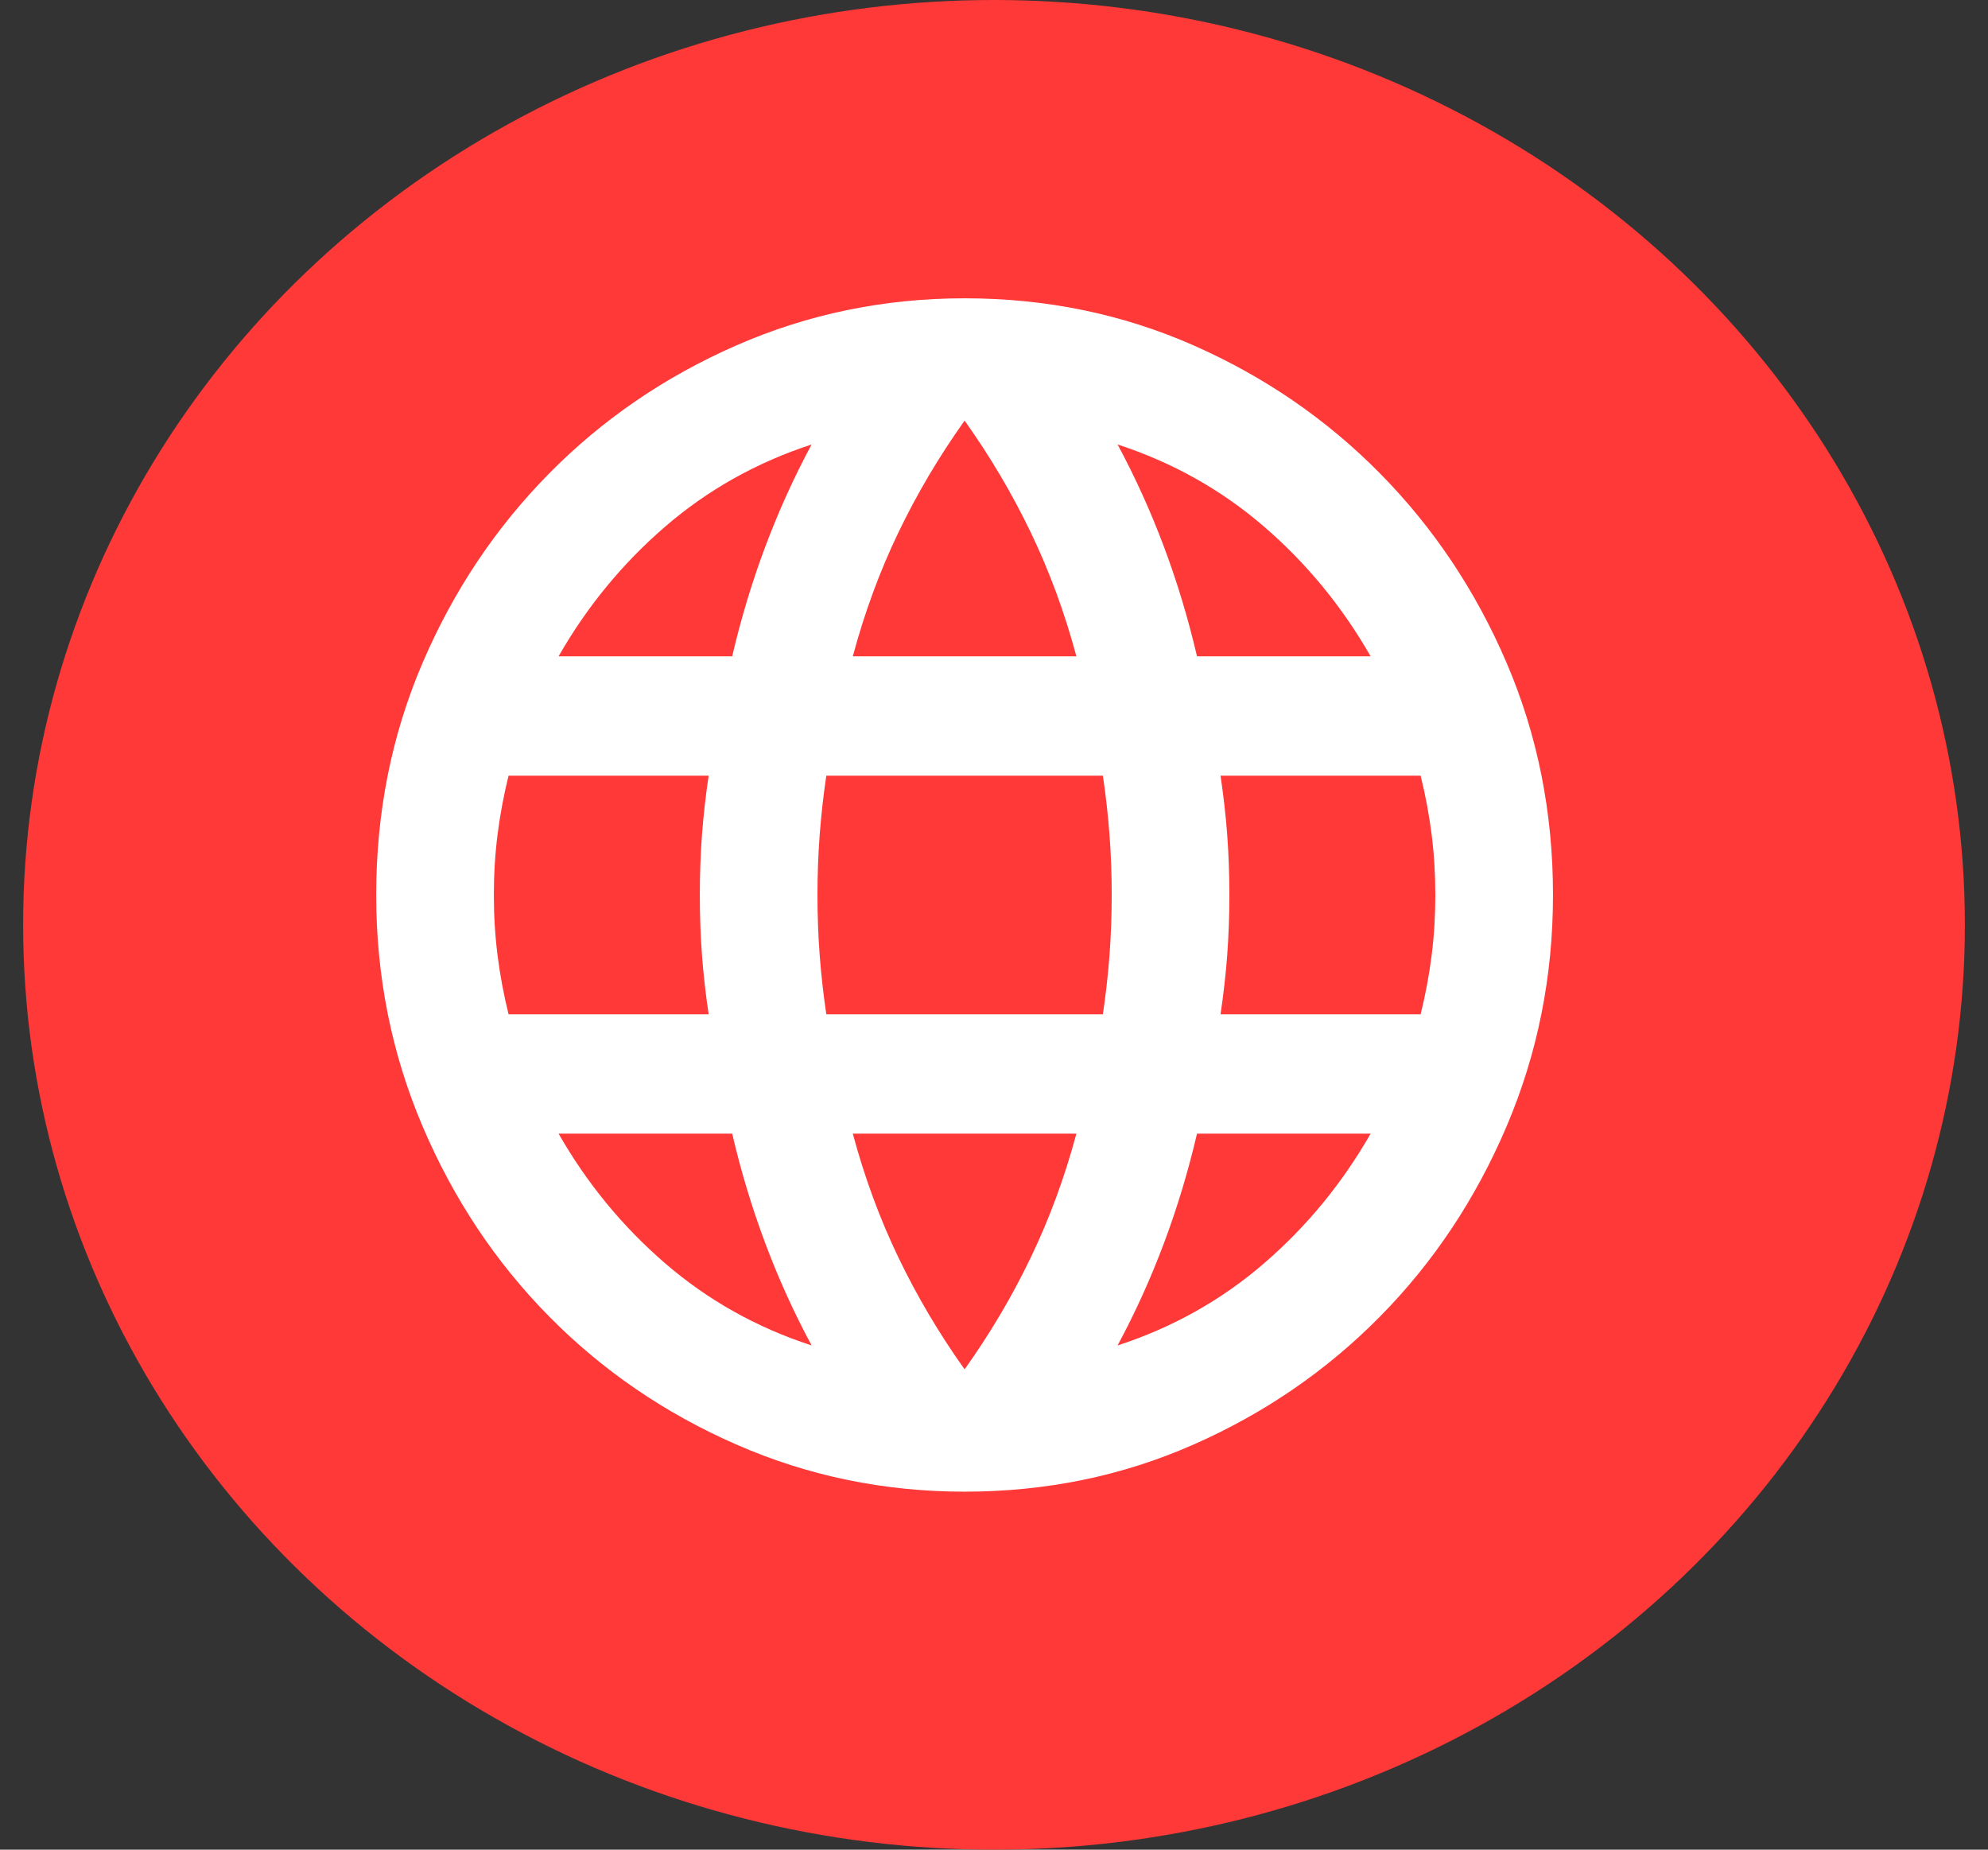 <svg width="43" height="40" viewBox="0 0 43 40" fill="none" xmlns="http://www.w3.org/2000/svg">
<rect x="0" y="0" width="43" height="40" fill="#333333" stroke="none"/>
<ellipse cx="21.5" cy="20" rx="21" ry="20" fill="#FF3838"/>
<path d="M20.864 32.258C19.125 32.258 17.481 31.919 15.932 31.241C14.384 30.564 13.031 29.639 11.875 28.467C10.719 27.295 9.807 25.924 9.139 24.354C8.471 22.785 8.137 21.118 8.137 19.354C8.137 17.57 8.471 15.897 9.139 14.338C9.807 12.779 10.719 11.414 11.875 10.242C13.031 9.069 14.384 8.145 15.932 7.467C17.481 6.79 19.125 6.451 20.864 6.451C22.625 6.451 24.274 6.79 25.812 7.467C27.35 8.145 28.697 9.069 29.853 10.242C31.009 11.414 31.921 12.779 32.589 14.338C33.257 15.897 33.591 17.57 33.591 19.354C33.591 21.118 33.257 22.785 32.589 24.354C31.921 25.924 31.009 27.295 29.853 28.467C28.697 29.639 27.35 30.564 25.812 31.241C24.274 31.919 22.625 32.258 20.864 32.258ZM20.864 29.613C21.416 28.838 21.893 28.032 22.296 27.193C22.699 26.354 23.028 25.462 23.282 24.516H18.446C18.7 25.462 19.029 26.354 19.432 27.193C19.835 28.032 20.312 28.838 20.864 29.613ZM17.555 29.096C17.173 28.387 16.839 27.65 16.553 26.887C16.266 26.123 16.028 25.333 15.837 24.516H12.082C12.697 25.591 13.466 26.526 14.389 27.322C15.312 28.118 16.367 28.709 17.555 29.096ZM24.173 29.096C25.361 28.709 26.416 28.118 27.339 27.322C28.262 26.526 29.031 25.591 29.646 24.516H25.891C25.7 25.333 25.462 26.123 25.175 26.887C24.889 27.65 24.555 28.387 24.173 29.096ZM11 21.935H15.328C15.264 21.505 15.216 21.08 15.184 20.661C15.153 20.241 15.137 19.806 15.137 19.354C15.137 18.903 15.153 18.467 15.184 18.048C15.216 17.629 15.264 17.204 15.328 16.774H11C10.894 17.204 10.815 17.629 10.762 18.048C10.709 18.467 10.682 18.903 10.682 19.354C10.682 19.806 10.709 20.241 10.762 20.661C10.815 21.08 10.894 21.505 11 21.935ZM17.873 21.935H23.855C23.919 21.505 23.966 21.08 23.998 20.661C24.03 20.241 24.046 19.806 24.046 19.354C24.046 18.903 24.03 18.467 23.998 18.048C23.966 17.629 23.919 17.204 23.855 16.774H17.873C17.809 17.204 17.762 17.629 17.73 18.048C17.698 18.467 17.682 18.903 17.682 19.354C17.682 19.806 17.698 20.241 17.73 20.661C17.762 21.08 17.809 21.505 17.873 21.935ZM26.4 21.935H30.728C30.834 21.505 30.913 21.08 30.966 20.661C31.019 20.241 31.046 19.806 31.046 19.354C31.046 18.903 31.019 18.467 30.966 18.048C30.913 17.629 30.834 17.204 30.728 16.774H26.4C26.464 17.204 26.512 17.629 26.544 18.048C26.575 18.467 26.591 18.903 26.591 19.354C26.591 19.806 26.575 20.241 26.544 20.661C26.512 21.08 26.464 21.505 26.4 21.935ZM25.891 14.193H29.646C29.031 13.118 28.262 12.182 27.339 11.387C26.416 10.591 25.361 10 24.173 9.612C24.555 10.322 24.889 11.059 25.175 11.822C25.462 12.586 25.7 13.376 25.891 14.193ZM18.446 14.193H23.282C23.028 13.247 22.699 12.354 22.296 11.516C21.893 10.677 21.416 9.871 20.864 9.096C20.312 9.871 19.835 10.677 19.432 11.516C19.029 12.354 18.7 13.247 18.446 14.193ZM12.082 14.193H15.837C16.028 13.376 16.266 12.586 16.553 11.822C16.839 11.059 17.173 10.322 17.555 9.612C16.367 10 15.312 10.591 14.389 11.387C13.466 12.182 12.697 13.118 12.082 14.193Z" fill="white"/>
</svg>
